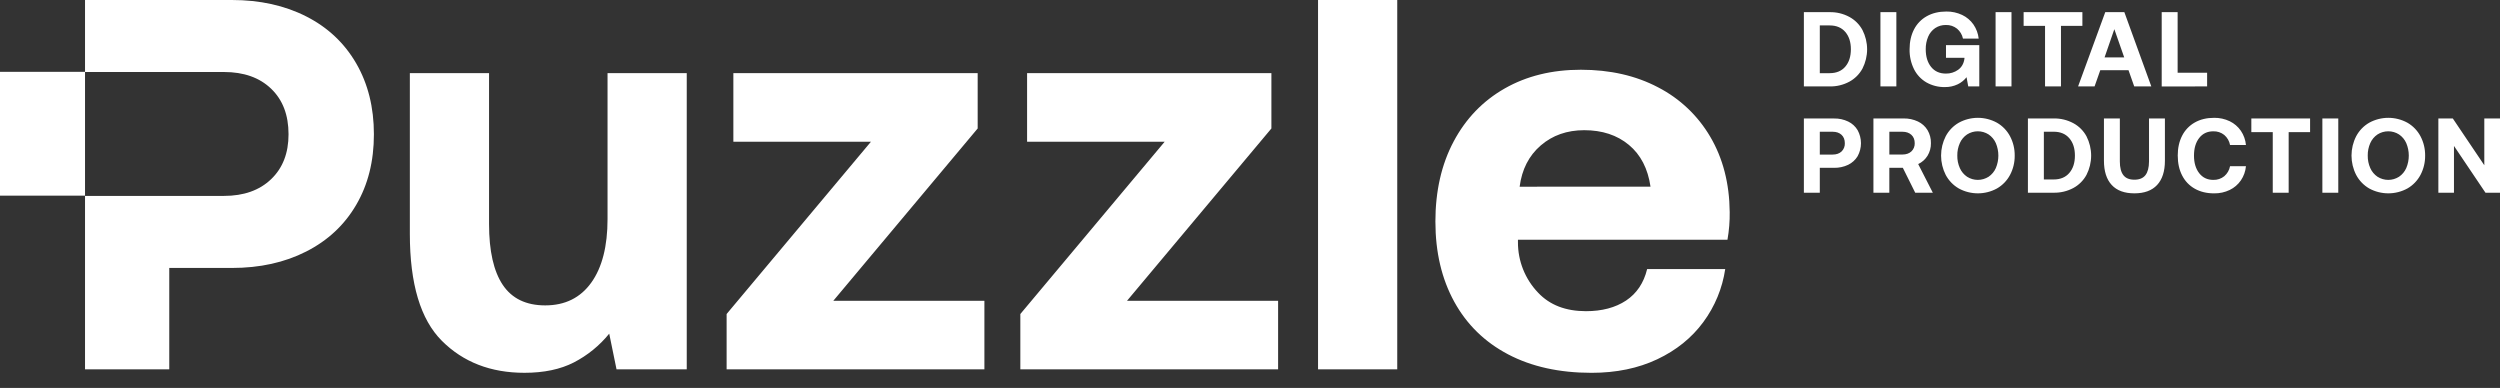 <svg width="116" height="18" viewBox="0 0 116 18" fill="none" xmlns="http://www.w3.org/2000/svg">
<rect x="0" y="0" width="116" height="18" fill="#333333" stroke="none"/>
<g clip-path="url(#clip0)">
<path fill-rule="evenodd" clip-rule="evenodd" d="M10.756 0C12.059 0 13.21 0.254 14.209 0.762C15.208 1.27 15.981 1.997 16.528 2.941C17.075 3.886 17.349 4.982 17.349 6.23C17.35 7.479 17.076 8.57 16.528 9.505C15.982 10.441 15.208 11.163 14.207 11.671C13.206 12.18 12.056 12.434 10.756 12.433H7.854V17.138H3.945V9.09H10.391C11.311 9.09 12.041 8.831 12.58 8.314C13.12 7.797 13.389 7.102 13.388 6.229C13.388 5.337 13.119 4.633 12.58 4.116C12.042 3.599 11.312 3.341 10.391 3.341H3.945V0H10.756ZM31.865 3.394V17.138H28.607L28.268 15.482C27.819 16.036 27.26 16.49 26.627 16.817C26.001 17.138 25.237 17.298 24.333 17.298C22.77 17.298 21.493 16.804 20.503 15.814C19.512 14.825 19.017 13.171 19.017 10.854V3.394H22.692V10.4C22.692 11.645 22.905 12.588 23.33 13.221C23.756 13.854 24.412 14.17 25.298 14.17C26.218 14.17 26.93 13.818 27.435 13.114C27.939 12.41 28.191 11.425 28.19 10.159V3.394H31.865ZM34.028 3.394H45.364V5.961L38.666 13.956H45.676V17.138H33.715V14.57L40.412 6.576H34.028V3.394ZM47.657 3.394H58.993V5.961L52.294 13.956H59.304V17.138H47.344V14.57L54.041 6.576H47.657V3.394ZM61.156 0H64.832V17.138H61.157V0H61.156ZM66.602 10.293C66.602 8.867 66.885 7.624 67.45 6.563C68.014 5.502 68.805 4.682 69.821 4.103C70.836 3.525 72.013 3.236 73.352 3.236C74.707 3.236 75.902 3.508 76.935 4.052C77.945 4.572 78.786 5.37 79.359 6.351C79.941 7.341 80.246 8.504 80.258 9.84C80.264 10.27 80.229 10.7 80.154 11.124H70.433V11.231C70.427 12.107 70.764 12.952 71.371 13.583C71.909 14.153 72.647 14.438 73.586 14.439C74.333 14.439 74.955 14.274 75.45 13.945C75.944 13.615 76.271 13.129 76.427 12.486H80.05C79.918 13.377 79.569 14.221 79.034 14.945C78.497 15.675 77.782 16.252 76.897 16.67C76.012 17.088 74.995 17.299 73.848 17.299C72.354 17.299 71.064 17.013 69.978 16.443C68.892 15.873 68.058 15.058 67.476 13.999C66.895 12.939 66.604 11.705 66.603 10.295L66.602 10.293ZM76.584 8.662C76.462 7.824 76.128 7.178 75.58 6.723C75.033 6.268 74.342 6.041 73.508 6.041C72.71 6.041 72.036 6.278 71.488 6.751C70.941 7.224 70.615 7.862 70.511 8.663L76.584 8.662Z" fill="white"/>
<path d="M3.945 3.333H0V9.078H3.945V3.333Z" fill="white"/>
<path fill-rule="evenodd" clip-rule="evenodd" d="M83.7 0.564H84.896C85.215 0.558 85.529 0.633 85.809 0.784C86.068 0.924 86.28 1.136 86.419 1.394C86.56 1.671 86.634 1.977 86.634 2.287C86.634 2.598 86.56 2.904 86.419 3.181C86.279 3.439 86.068 3.651 85.809 3.791C85.529 3.941 85.215 4.017 84.896 4.01H83.7V0.564ZM84.896 3.395C85.208 3.395 85.45 3.294 85.622 3.092C85.794 2.891 85.88 2.622 85.881 2.287C85.881 1.953 85.795 1.685 85.622 1.483C85.45 1.281 85.208 1.18 84.896 1.18H84.439V3.395H84.896ZM87.252 0.564H87.991V4.01H87.252V0.564ZM88.605 2.287C88.605 1.936 88.674 1.629 88.811 1.364C88.944 1.106 89.149 0.893 89.403 0.752C89.661 0.607 89.963 0.535 90.31 0.535C90.563 0.531 90.814 0.585 91.043 0.693C91.253 0.792 91.434 0.945 91.567 1.135C91.701 1.33 91.785 1.555 91.811 1.79H91.082C91.044 1.61 90.947 1.448 90.806 1.33C90.659 1.214 90.476 1.153 90.289 1.16C90.113 1.156 89.939 1.206 89.792 1.303C89.648 1.402 89.535 1.54 89.467 1.702C89.389 1.887 89.35 2.086 89.354 2.287C89.354 2.625 89.437 2.898 89.602 3.104C89.768 3.311 89.997 3.414 90.289 3.414C90.492 3.418 90.69 3.357 90.855 3.24C91.019 3.123 91.118 2.952 91.15 2.725V2.681H90.294V2.095H91.839V4.01H91.326L91.248 3.582C91.139 3.722 90.999 3.835 90.839 3.911C90.653 4 90.449 4.044 90.243 4.04C89.943 4.046 89.646 3.971 89.384 3.823C89.136 3.678 88.936 3.464 88.809 3.208C88.668 2.922 88.598 2.606 88.605 2.287H88.605ZM92.595 0.564H93.333V4.01H92.595V0.564ZM93.896 0.564H96.623V1.2H95.629V4.01H94.89V1.2H93.896V0.564ZM96.424 4.01H97.188L97.453 3.257H98.763L99.028 4.01H99.821L98.57 0.564H97.684L96.423 4.01H96.424ZM97.652 2.663L98.105 1.354L98.563 2.663H97.652ZM100.303 4.012V0.564H101.042V3.375H102.41V4.01L100.303 4.012ZM85.103 5.498C85.328 5.493 85.552 5.542 85.755 5.639C85.938 5.726 86.09 5.866 86.194 6.04C86.295 6.225 86.349 6.433 86.349 6.644C86.349 6.855 86.295 7.063 86.194 7.248C86.089 7.421 85.937 7.559 85.755 7.647C85.552 7.743 85.328 7.791 85.103 7.787H84.439V8.943H83.7V5.496L85.103 5.498ZM84.439 7.172H85.034C85.208 7.172 85.346 7.124 85.448 7.029C85.499 6.979 85.539 6.92 85.565 6.853C85.592 6.787 85.603 6.716 85.6 6.645C85.6 6.481 85.549 6.351 85.448 6.256C85.346 6.161 85.208 6.113 85.034 6.113H84.439V7.172ZM88.33 5.496C88.559 5.492 88.785 5.54 88.992 5.637C89.177 5.724 89.332 5.864 89.438 6.038C89.545 6.221 89.6 6.431 89.595 6.643C89.599 6.849 89.544 7.051 89.438 7.226C89.334 7.395 89.183 7.529 89.004 7.613L89.683 8.942H88.866L88.291 7.785H87.665V8.942H86.927V5.496H88.33ZM87.665 7.17H88.271C88.445 7.17 88.583 7.122 88.687 7.027C88.739 6.979 88.779 6.919 88.806 6.853C88.833 6.787 88.846 6.716 88.843 6.645C88.843 6.481 88.791 6.351 88.688 6.256C88.584 6.161 88.446 6.113 88.272 6.113H87.666V7.172L87.665 7.17ZM93.482 7.219C93.486 7.532 93.412 7.841 93.265 8.118C93.126 8.38 92.916 8.597 92.659 8.745C92.388 8.894 92.083 8.971 91.774 8.971C91.464 8.971 91.159 8.894 90.888 8.745C90.631 8.597 90.422 8.379 90.282 8.118C90.14 7.84 90.066 7.532 90.066 7.22C90.066 6.907 90.14 6.599 90.282 6.321C90.421 6.059 90.631 5.842 90.888 5.694C91.159 5.545 91.464 5.467 91.774 5.467C92.083 5.467 92.388 5.545 92.659 5.694C92.916 5.842 93.126 6.059 93.265 6.321C93.412 6.598 93.486 6.907 93.482 7.219ZM90.819 7.219C90.815 7.419 90.856 7.617 90.937 7.8C91.009 7.963 91.125 8.101 91.272 8.201C91.421 8.296 91.594 8.347 91.771 8.347C91.948 8.347 92.121 8.296 92.271 8.201C92.418 8.101 92.534 7.963 92.606 7.8C92.684 7.616 92.724 7.419 92.724 7.219C92.724 7.02 92.684 6.822 92.606 6.639C92.534 6.476 92.418 6.337 92.271 6.238C92.121 6.143 91.948 6.092 91.771 6.092C91.594 6.092 91.421 6.143 91.272 6.238C91.125 6.337 91.009 6.476 90.937 6.639C90.856 6.821 90.815 7.019 90.819 7.219ZM94.095 5.496H95.291C95.609 5.49 95.924 5.566 96.204 5.716C96.463 5.856 96.675 6.068 96.814 6.326C96.955 6.603 97.029 6.909 97.029 7.219C97.029 7.53 96.955 7.836 96.814 8.113C96.674 8.371 96.463 8.583 96.204 8.723C95.924 8.873 95.609 8.948 95.291 8.942H94.095V5.496ZM95.291 8.327C95.603 8.327 95.845 8.226 96.017 8.024C96.19 7.822 96.276 7.554 96.276 7.219C96.276 6.884 96.19 6.616 96.017 6.415C95.845 6.213 95.603 6.112 95.291 6.112H94.835V8.327H95.291ZM98.361 5.496V7.495C98.361 7.774 98.415 7.984 98.523 8.126C98.632 8.268 98.803 8.338 99.036 8.338C99.269 8.338 99.44 8.267 99.549 8.126C99.657 7.985 99.713 7.774 99.714 7.495V5.496H100.452V7.456C100.452 7.948 100.331 8.324 100.09 8.583C99.849 8.842 99.497 8.971 99.036 8.971C98.573 8.971 98.222 8.842 97.983 8.582C97.743 8.323 97.623 7.947 97.623 7.455V5.496H98.361ZM101.047 7.219C101.047 6.868 101.115 6.561 101.251 6.296C101.382 6.039 101.586 5.826 101.837 5.684C102.091 5.539 102.391 5.467 102.736 5.467C102.986 5.463 103.233 5.517 103.459 5.625C103.667 5.725 103.845 5.878 103.976 6.068C104.109 6.264 104.191 6.491 104.212 6.728H103.474C103.441 6.546 103.346 6.382 103.206 6.262C103.062 6.147 102.881 6.086 102.696 6.093C102.421 6.093 102.203 6.196 102.042 6.403C101.881 6.61 101.801 6.882 101.801 7.22C101.801 7.555 101.881 7.826 102.042 8.034C102.203 8.242 102.421 8.347 102.696 8.347C102.881 8.353 103.062 8.293 103.206 8.177C103.346 8.057 103.441 7.893 103.474 7.712H104.212C104.191 7.948 104.11 8.175 103.976 8.371C103.845 8.561 103.667 8.714 103.459 8.814C103.234 8.922 102.986 8.976 102.736 8.972C102.391 8.972 102.092 8.9 101.837 8.755C101.586 8.614 101.382 8.401 101.252 8.143C101.116 7.88 101.048 7.573 101.048 7.221L101.047 7.219ZM104.462 5.496H107.188V6.132H106.194V8.943H105.456V6.132H104.462V5.496H104.462ZM107.758 5.496H108.496V8.942H107.758V5.496ZM112.526 7.219C112.53 7.532 112.456 7.841 112.31 8.118C112.17 8.38 111.961 8.597 111.704 8.745C111.432 8.894 111.128 8.971 110.818 8.971C110.508 8.971 110.204 8.894 109.932 8.745C109.676 8.597 109.466 8.38 109.327 8.118C109.184 7.84 109.11 7.532 109.11 7.22C109.11 6.907 109.184 6.599 109.327 6.321C109.466 6.059 109.675 5.842 109.932 5.694C110.204 5.545 110.508 5.467 110.818 5.467C111.128 5.467 111.432 5.545 111.704 5.694C111.961 5.842 112.17 6.059 112.31 6.321C112.456 6.598 112.53 6.907 112.526 7.219ZM109.863 7.219C109.86 7.419 109.9 7.617 109.981 7.8C110.053 7.963 110.169 8.101 110.316 8.201C110.465 8.296 110.639 8.347 110.816 8.347C110.993 8.347 111.166 8.296 111.315 8.201C111.462 8.101 111.578 7.962 111.65 7.8C111.728 7.616 111.768 7.419 111.768 7.219C111.768 7.02 111.728 6.822 111.65 6.639C111.578 6.476 111.462 6.337 111.315 6.238C111.166 6.143 110.993 6.092 110.816 6.092C110.639 6.092 110.465 6.143 110.316 6.238C110.169 6.337 110.053 6.476 109.981 6.639C109.9 6.821 109.86 7.019 109.863 7.219ZM113.14 8.942V5.496H113.81L115.272 7.667V5.496H116V8.942H115.326L113.864 6.771V8.942H113.14Z" fill="white"/>
</g>
<defs>
<clipPath id="clip0">
<rect width="116" height="17.298" fill="white"/>
</clipPath>
</defs>
</svg>
